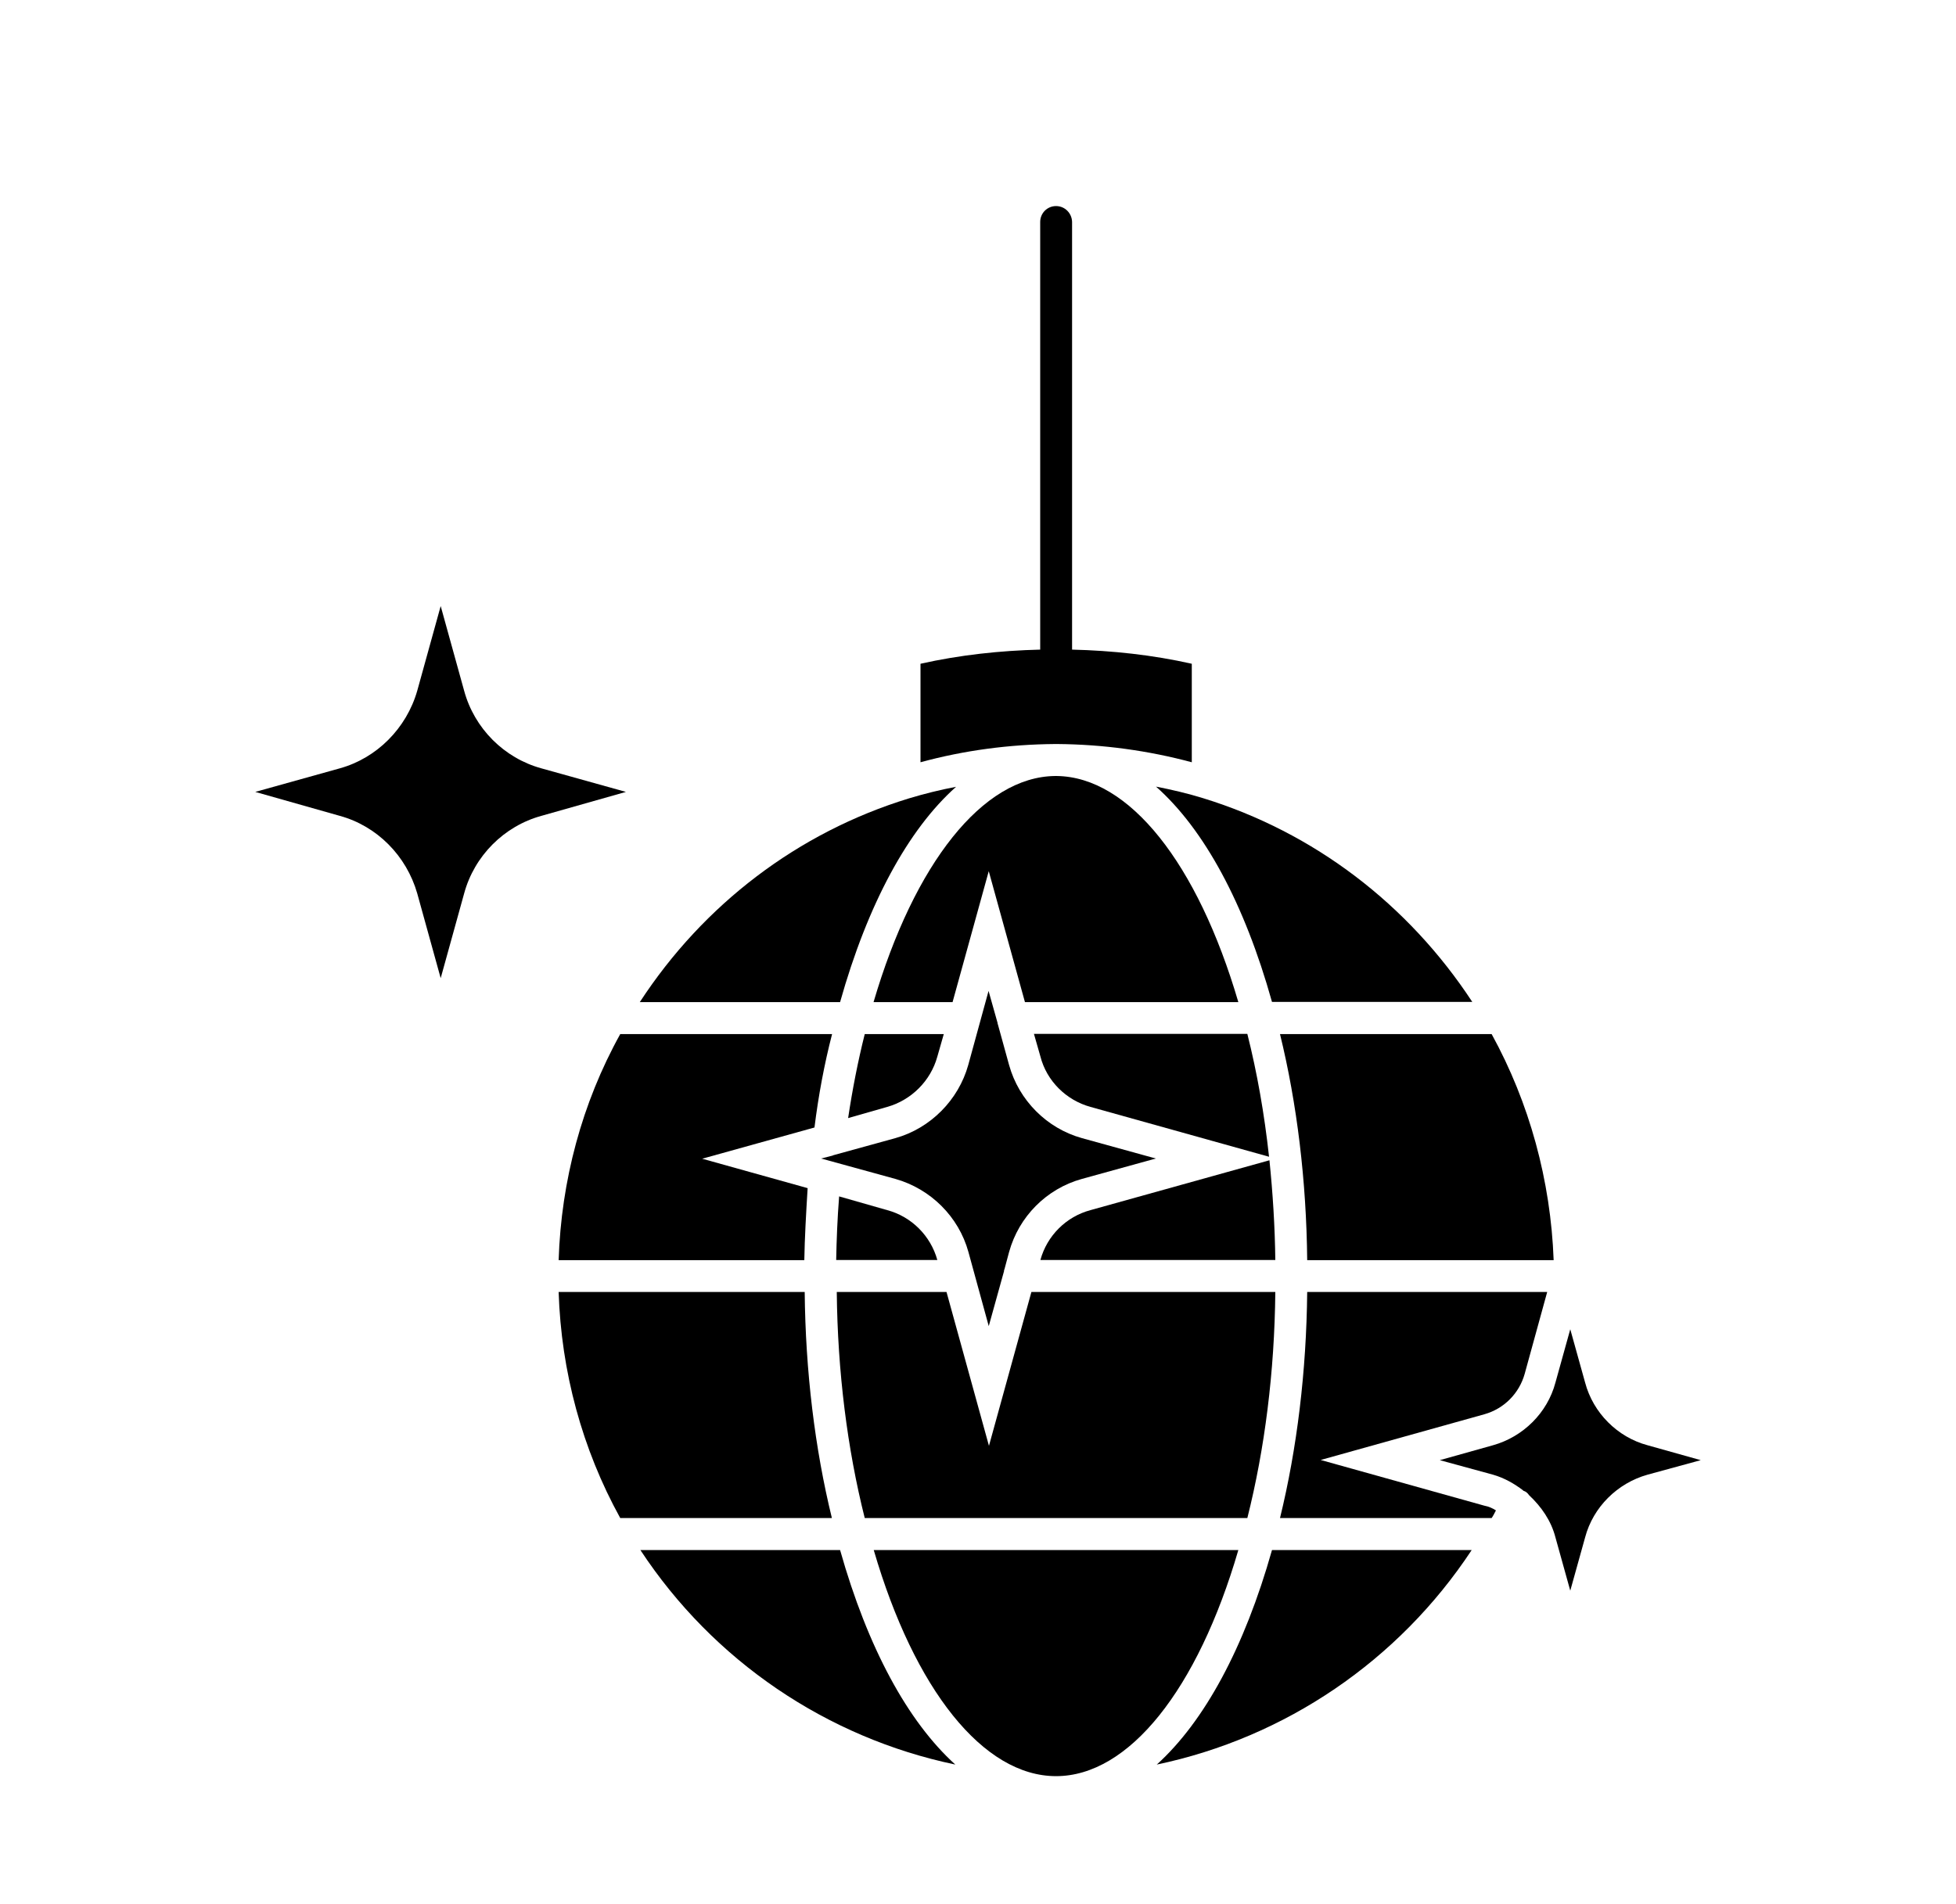 <svg width="113" height="110" viewBox="0 0 113 110" fill="none" xmlns="http://www.w3.org/2000/svg">
<path d="M19.628 44.397L14.747 45.758L19.628 47.141C21.787 47.731 23.482 49.455 24.103 51.621L25.459 56.52L26.815 51.621C27.403 49.455 29.12 47.731 31.279 47.141L36.16 45.758L31.279 44.397C29.12 43.807 27.403 42.084 26.815 39.917L25.459 35.019L24.103 39.917C23.482 42.084 21.764 43.807 19.628 44.397Z" fill="#000"/>
<path d="M61.009 11.907C60.5 11.907 60.093 12.316 60.093 12.826V37.536C57.777 37.593 55.461 37.842 53.178 38.353V44.045C55.709 43.354 58.308 43.013 60.941 42.991H61.088C63.721 43.013 66.32 43.365 68.851 44.045V38.353C66.58 37.842 64.263 37.593 61.935 37.536V12.826C61.924 12.316 61.517 11.907 61.009 11.907Z" fill="#000"/>
<path d="M88.016 86.14C88.163 86.186 88.264 86.288 88.332 86.39C89.044 87.059 89.609 87.864 89.858 88.828L90.716 91.912L91.575 88.828C92.038 87.082 93.44 85.698 95.18 85.21L98.254 84.371L95.18 83.509C93.44 83.044 92.038 81.638 91.575 79.892L90.716 76.807L89.858 79.892C89.394 81.638 87.993 83.022 86.253 83.509L83.179 84.371L86.253 85.21C86.92 85.403 87.485 85.732 87.993 86.118C87.993 86.14 87.993 86.14 88.016 86.14Z" fill="#000"/>
<path d="M69.506 46.121C68.625 45.848 67.71 45.633 66.783 45.452C69.563 47.912 71.891 52.199 73.484 57.892H85.055C81.36 52.256 75.913 48.094 69.506 46.121Z" fill="#000"/>
<path d="M61.054 44.839H60.952C56.782 44.885 52.828 49.863 50.466 57.903H55.031L57.121 50.339L59.212 57.903H71.54C69.179 49.863 65.235 44.896 61.054 44.839Z" fill="#000"/>
<path d="M51.257 69.924L48.477 69.13C48.375 70.434 48.33 71.647 48.307 72.804H54.15C53.765 71.409 52.658 70.298 51.257 69.924Z" fill="#000"/>
<path d="M48.997 64.605L51.257 63.959C52.658 63.562 53.765 62.45 54.15 61.056L54.523 59.752H49.957C49.562 61.328 49.245 62.949 48.997 64.605Z" fill="#000"/>
<path d="M62.998 63.959L73.314 66.839C73.043 64.356 72.625 61.986 72.06 59.74H59.732L60.105 61.044C60.466 62.462 61.596 63.573 62.998 63.959Z" fill="#000"/>
<path d="M89.756 72.815C89.586 68.211 88.355 63.721 86.174 59.752H73.947C74.93 63.766 75.473 68.234 75.518 72.815H89.756Z" fill="#000"/>
<path d="M73.337 67.043L62.997 69.924C61.596 70.298 60.489 71.398 60.105 72.804H73.676C73.653 70.865 73.529 68.915 73.337 67.043Z" fill="#000"/>
<path d="M55.946 72.339L57.121 76.626L58.003 73.451C58.003 73.428 58.003 73.371 58.026 73.349L58.297 72.339C58.862 70.298 60.455 68.688 62.5 68.121L66.772 66.941L62.5 65.762C60.466 65.195 58.862 63.573 58.297 61.543L57.653 59.207C57.63 59.162 57.63 59.128 57.63 59.105L57.11 57.257L55.935 61.543C55.37 63.562 53.754 65.195 51.731 65.762L48.149 66.749C48.127 66.749 48.104 66.771 48.104 66.771L47.437 66.941L51.731 68.121C53.765 68.699 55.381 70.298 55.946 72.339Z" fill="#000"/>
<path d="M86.422 87.274C86.23 87.15 86.004 87.047 85.756 87.002L76.297 84.36L85.756 81.718C86.886 81.4 87.767 80.516 88.083 79.382L89.383 74.653H75.518C75.473 79.234 74.93 83.702 73.947 87.716H86.174C86.275 87.569 86.343 87.422 86.422 87.274Z" fill="#000"/>
<path d="M85.021 89.565H73.484C71.891 95.212 69.574 99.476 66.828 101.96C74.241 100.406 80.795 95.972 85.021 89.565Z" fill="#000"/>
<path d="M72.06 87.716C73.066 83.725 73.631 79.268 73.676 74.653H59.585L57.133 83.543L54.681 74.653H48.341C48.387 79.257 48.952 83.725 49.957 87.716H72.06Z" fill="#000"/>
<path d="M61.009 102.629C65.212 102.629 69.19 97.628 71.54 89.565H50.477C52.828 97.628 56.805 102.629 61.009 102.629Z" fill="#000"/>
<path d="M55.189 101.96C52.443 99.476 50.127 95.212 48.533 89.565H36.996C41.211 95.972 47.765 100.406 55.189 101.96Z" fill="#000"/>
<path d="M35.832 87.716H48.059C47.076 83.702 46.533 79.234 46.488 74.653H32.273C32.42 79.245 33.629 83.725 35.832 87.716Z" fill="#000"/>
<path d="M48.07 59.752H35.832C33.617 63.743 32.42 68.234 32.273 72.815H46.466C46.488 71.511 46.567 70.128 46.658 68.653L40.567 66.953L47.053 65.149C47.279 63.324 47.618 61.498 48.07 59.752Z" fill="#000"/>
<path d="M36.962 57.903H48.533C50.127 52.233 52.466 47.924 55.234 45.463C54.33 45.633 53.415 45.86 52.511 46.132C46.104 48.094 40.646 52.256 36.962 57.903Z" fill="#000"/>
</svg>
